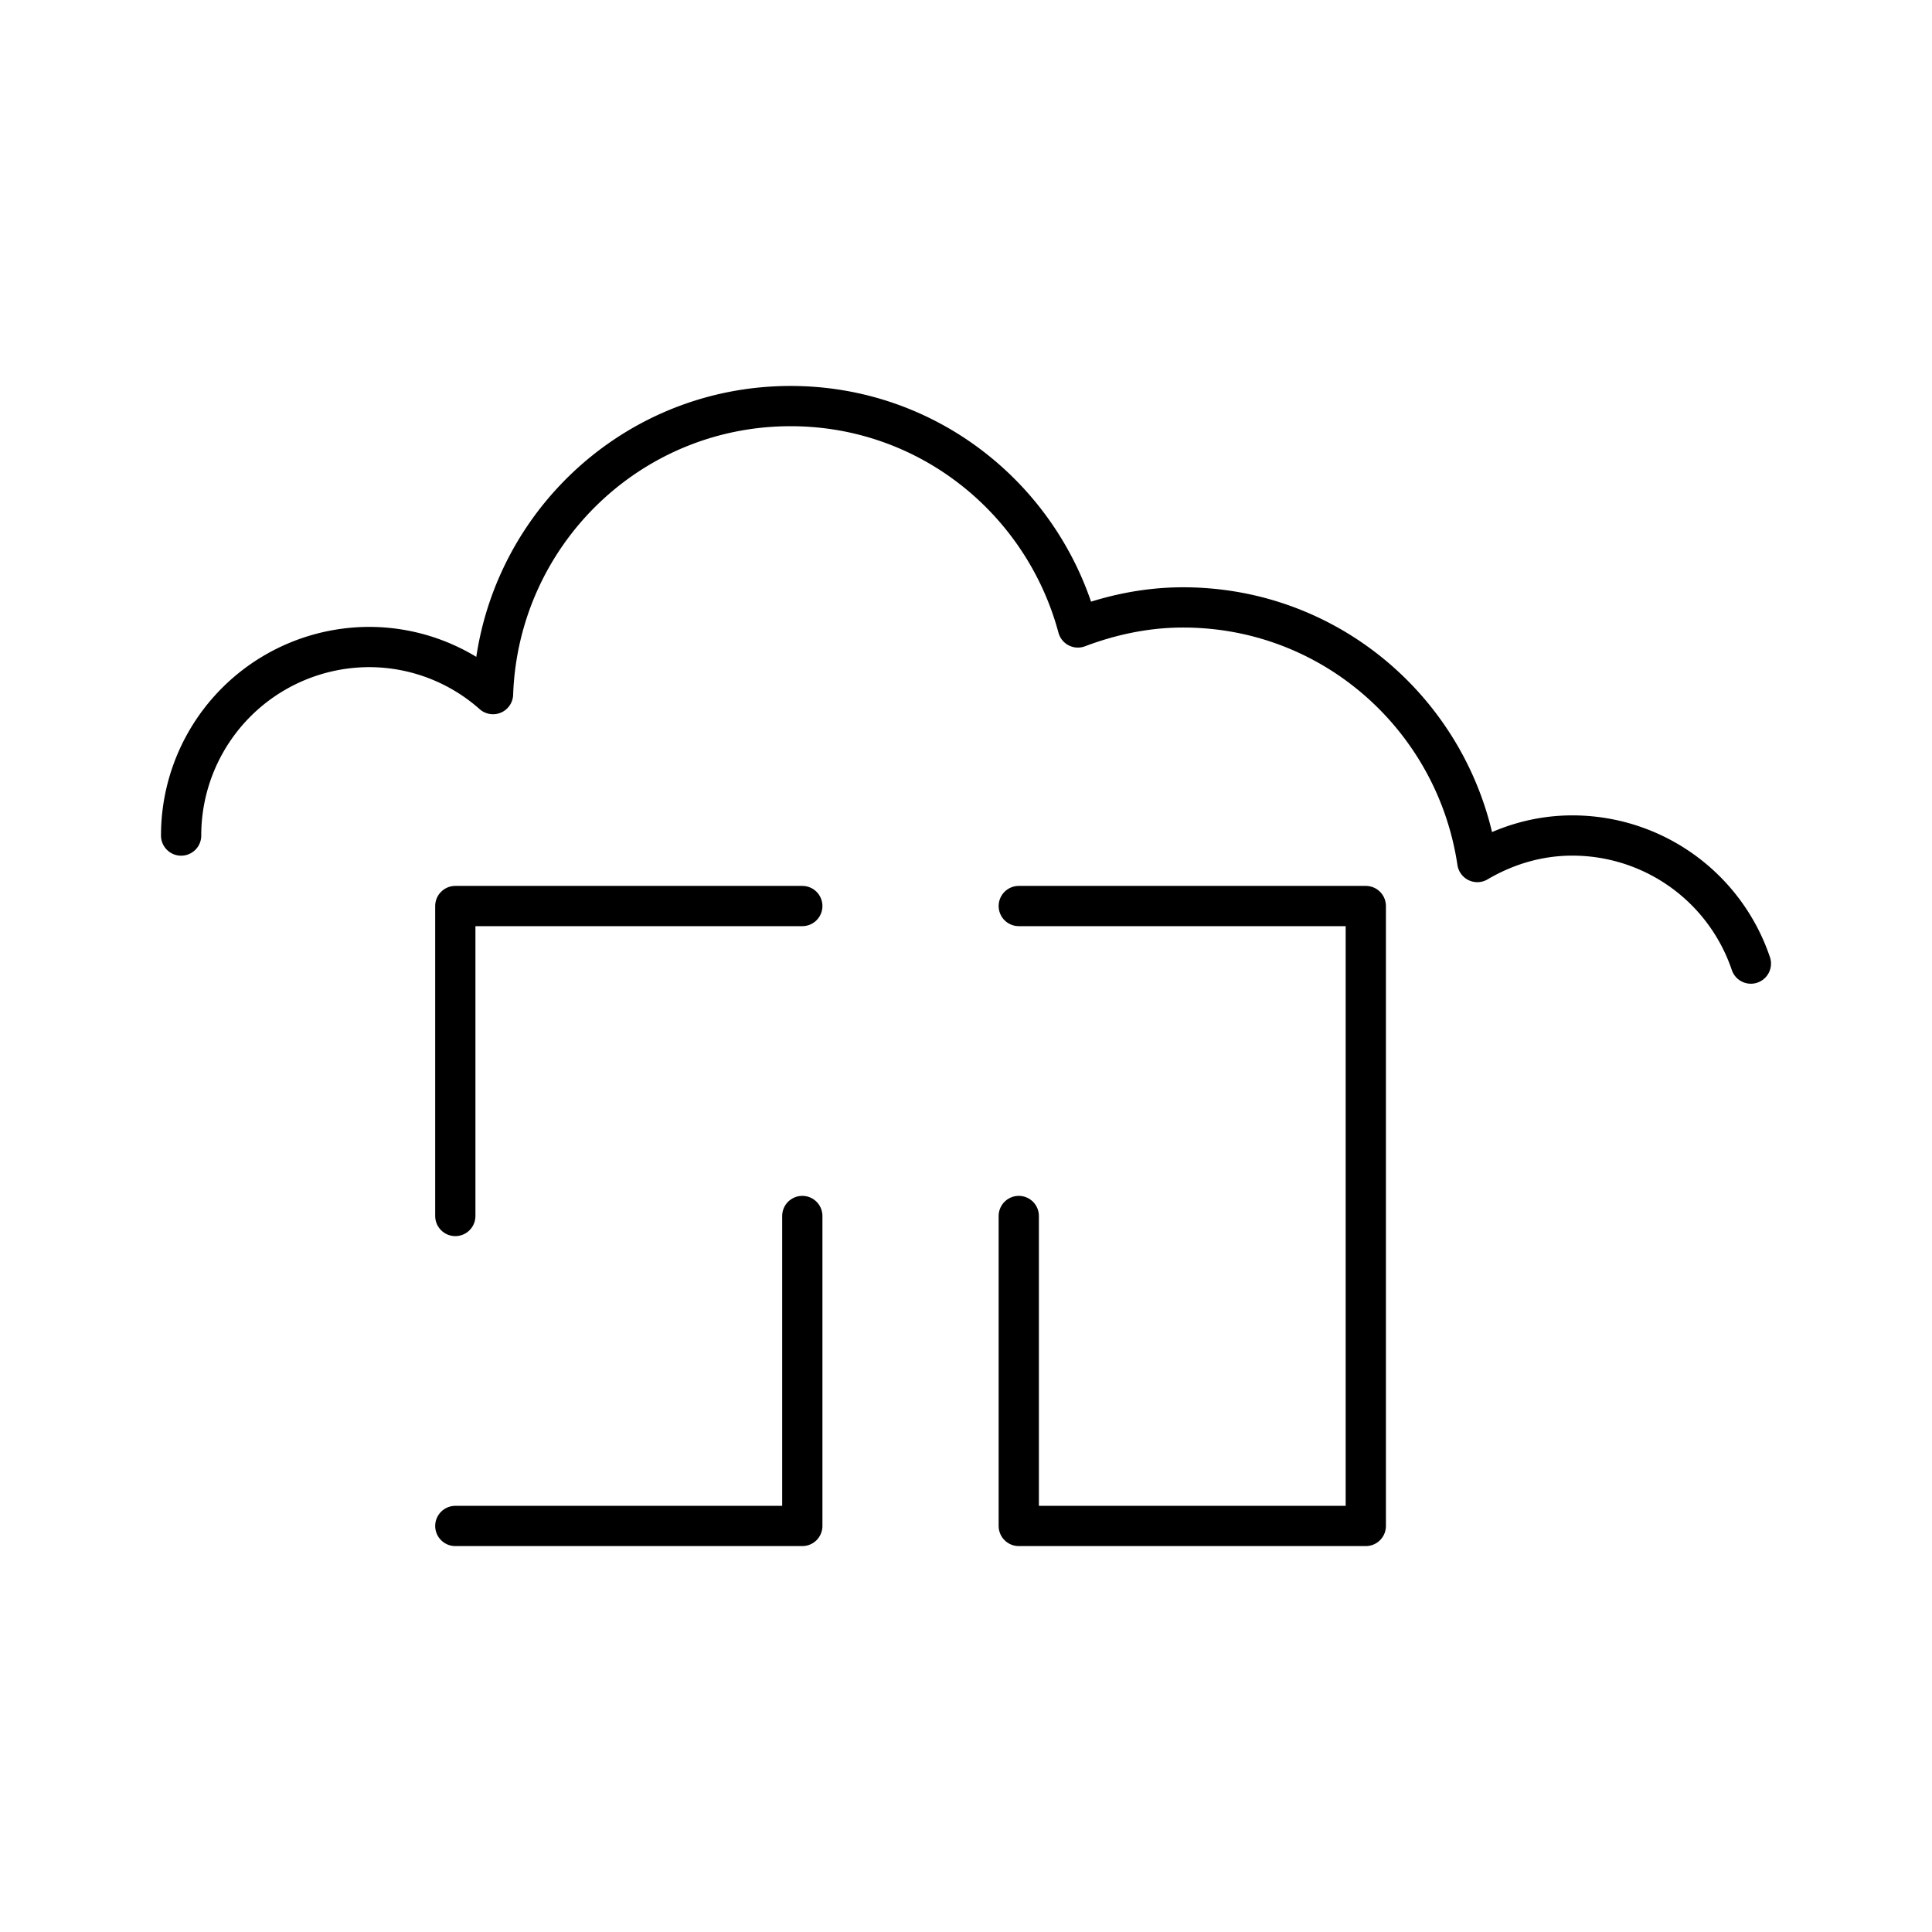 <svg xmlns="http://www.w3.org/2000/svg" width="3em" height="3em" viewBox="0 0 48 48"><path fill="none" stroke="currentColor" stroke-linecap="round" stroke-linejoin="round" d="M25.311 30.211v7.701h8.622V22.51h-8.622M11.312 37.912h8.621v-7.701m-8.621 0V22.51h8.621"/><path fill="none" stroke="currentColor" stroke-linecap="round" stroke-linejoin="round" d="M43.5 23.94a4.68 4.68 0 0 0-4.437-3.182c-.864 0-1.664.25-2.359.659c-.532-3.575-3.586-6.326-7.31-6.326c-.923 0-1.798.19-2.614.498c-.85-3.162-3.708-5.5-7.138-5.5c-4.008 0-7.252 3.183-7.393 7.156a4.64 4.64 0 0 0-3.067-1.17A4.68 4.68 0 0 0 4.5 20.759"/></svg>